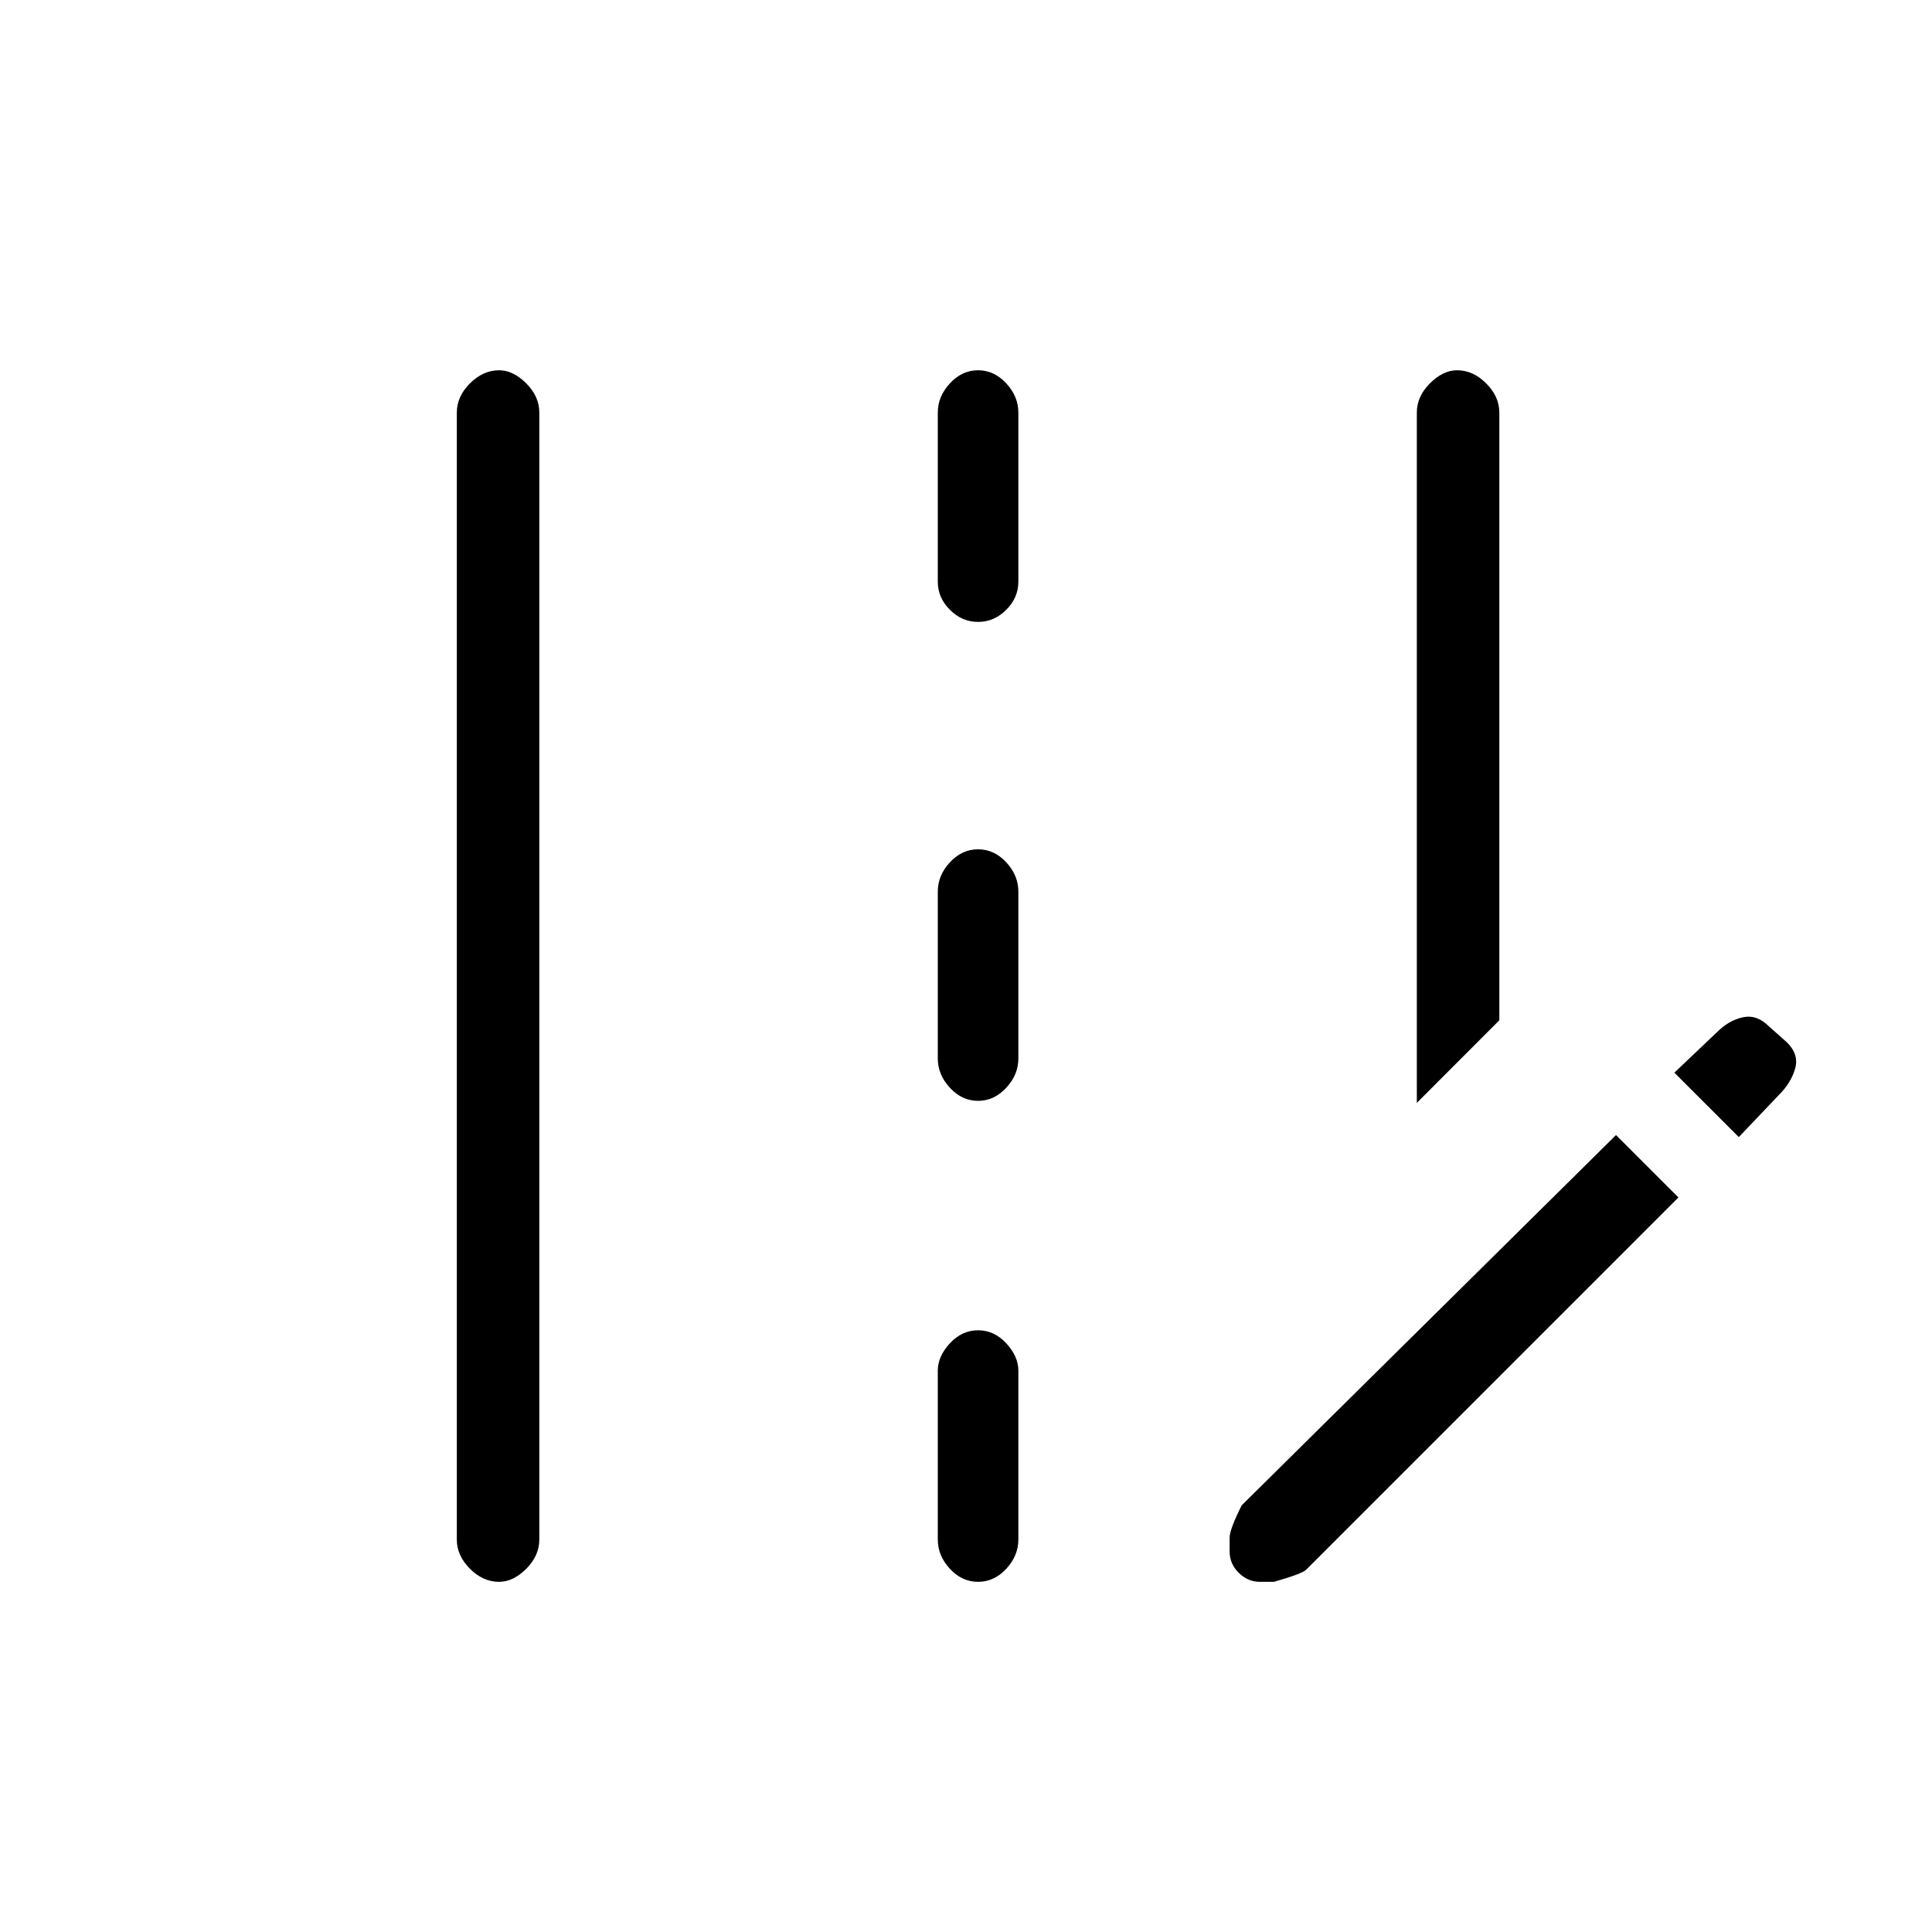 <svg xmlns="http://www.w3.org/2000/svg" height="20" width="20"><path d="M14.667 11.417V4.271Q14.667 4.104 14.802 3.969Q14.938 3.833 15.083 3.833Q15.25 3.833 15.385 3.969Q15.521 4.104 15.521 4.271V10.562ZM5.167 16.375Q5 16.375 4.865 16.24Q4.729 16.104 4.729 15.938V4.271Q4.729 4.104 4.865 3.969Q5 3.833 5.167 3.833Q5.312 3.833 5.448 3.969Q5.583 4.104 5.583 4.271V15.938Q5.583 16.104 5.448 16.24Q5.312 16.375 5.167 16.375ZM10.125 6.438Q9.958 6.438 9.833 6.312Q9.708 6.188 9.708 6.021V4.271Q9.708 4.104 9.833 3.969Q9.958 3.833 10.125 3.833Q10.292 3.833 10.417 3.969Q10.542 4.104 10.542 4.271V6.021Q10.542 6.188 10.417 6.312Q10.292 6.438 10.125 6.438ZM10.125 11.396Q9.958 11.396 9.833 11.26Q9.708 11.125 9.708 10.958V9.229Q9.708 9.062 9.833 8.927Q9.958 8.792 10.125 8.792Q10.292 8.792 10.417 8.927Q10.542 9.062 10.542 9.229V10.958Q10.542 11.125 10.417 11.26Q10.292 11.396 10.125 11.396ZM10.125 16.375Q9.958 16.375 9.833 16.24Q9.708 16.104 9.708 15.938V14.188Q9.708 14.042 9.833 13.906Q9.958 13.771 10.125 13.771Q10.292 13.771 10.417 13.906Q10.542 14.042 10.542 14.188V15.938Q10.542 16.104 10.417 16.24Q10.292 16.375 10.125 16.375ZM18 11.771 18.417 11.333Q18.542 11.208 18.583 11.062Q18.625 10.917 18.5 10.792L18.312 10.625Q18.188 10.5 18.042 10.531Q17.896 10.562 17.771 10.688L17.333 11.104ZM13.042 16.375Q12.917 16.375 12.823 16.281Q12.729 16.188 12.729 16.062V15.917Q12.729 15.833 12.854 15.583L16.729 11.75L17.375 12.396L13.521 16.25Q13.479 16.292 13.188 16.375Z"/></svg>